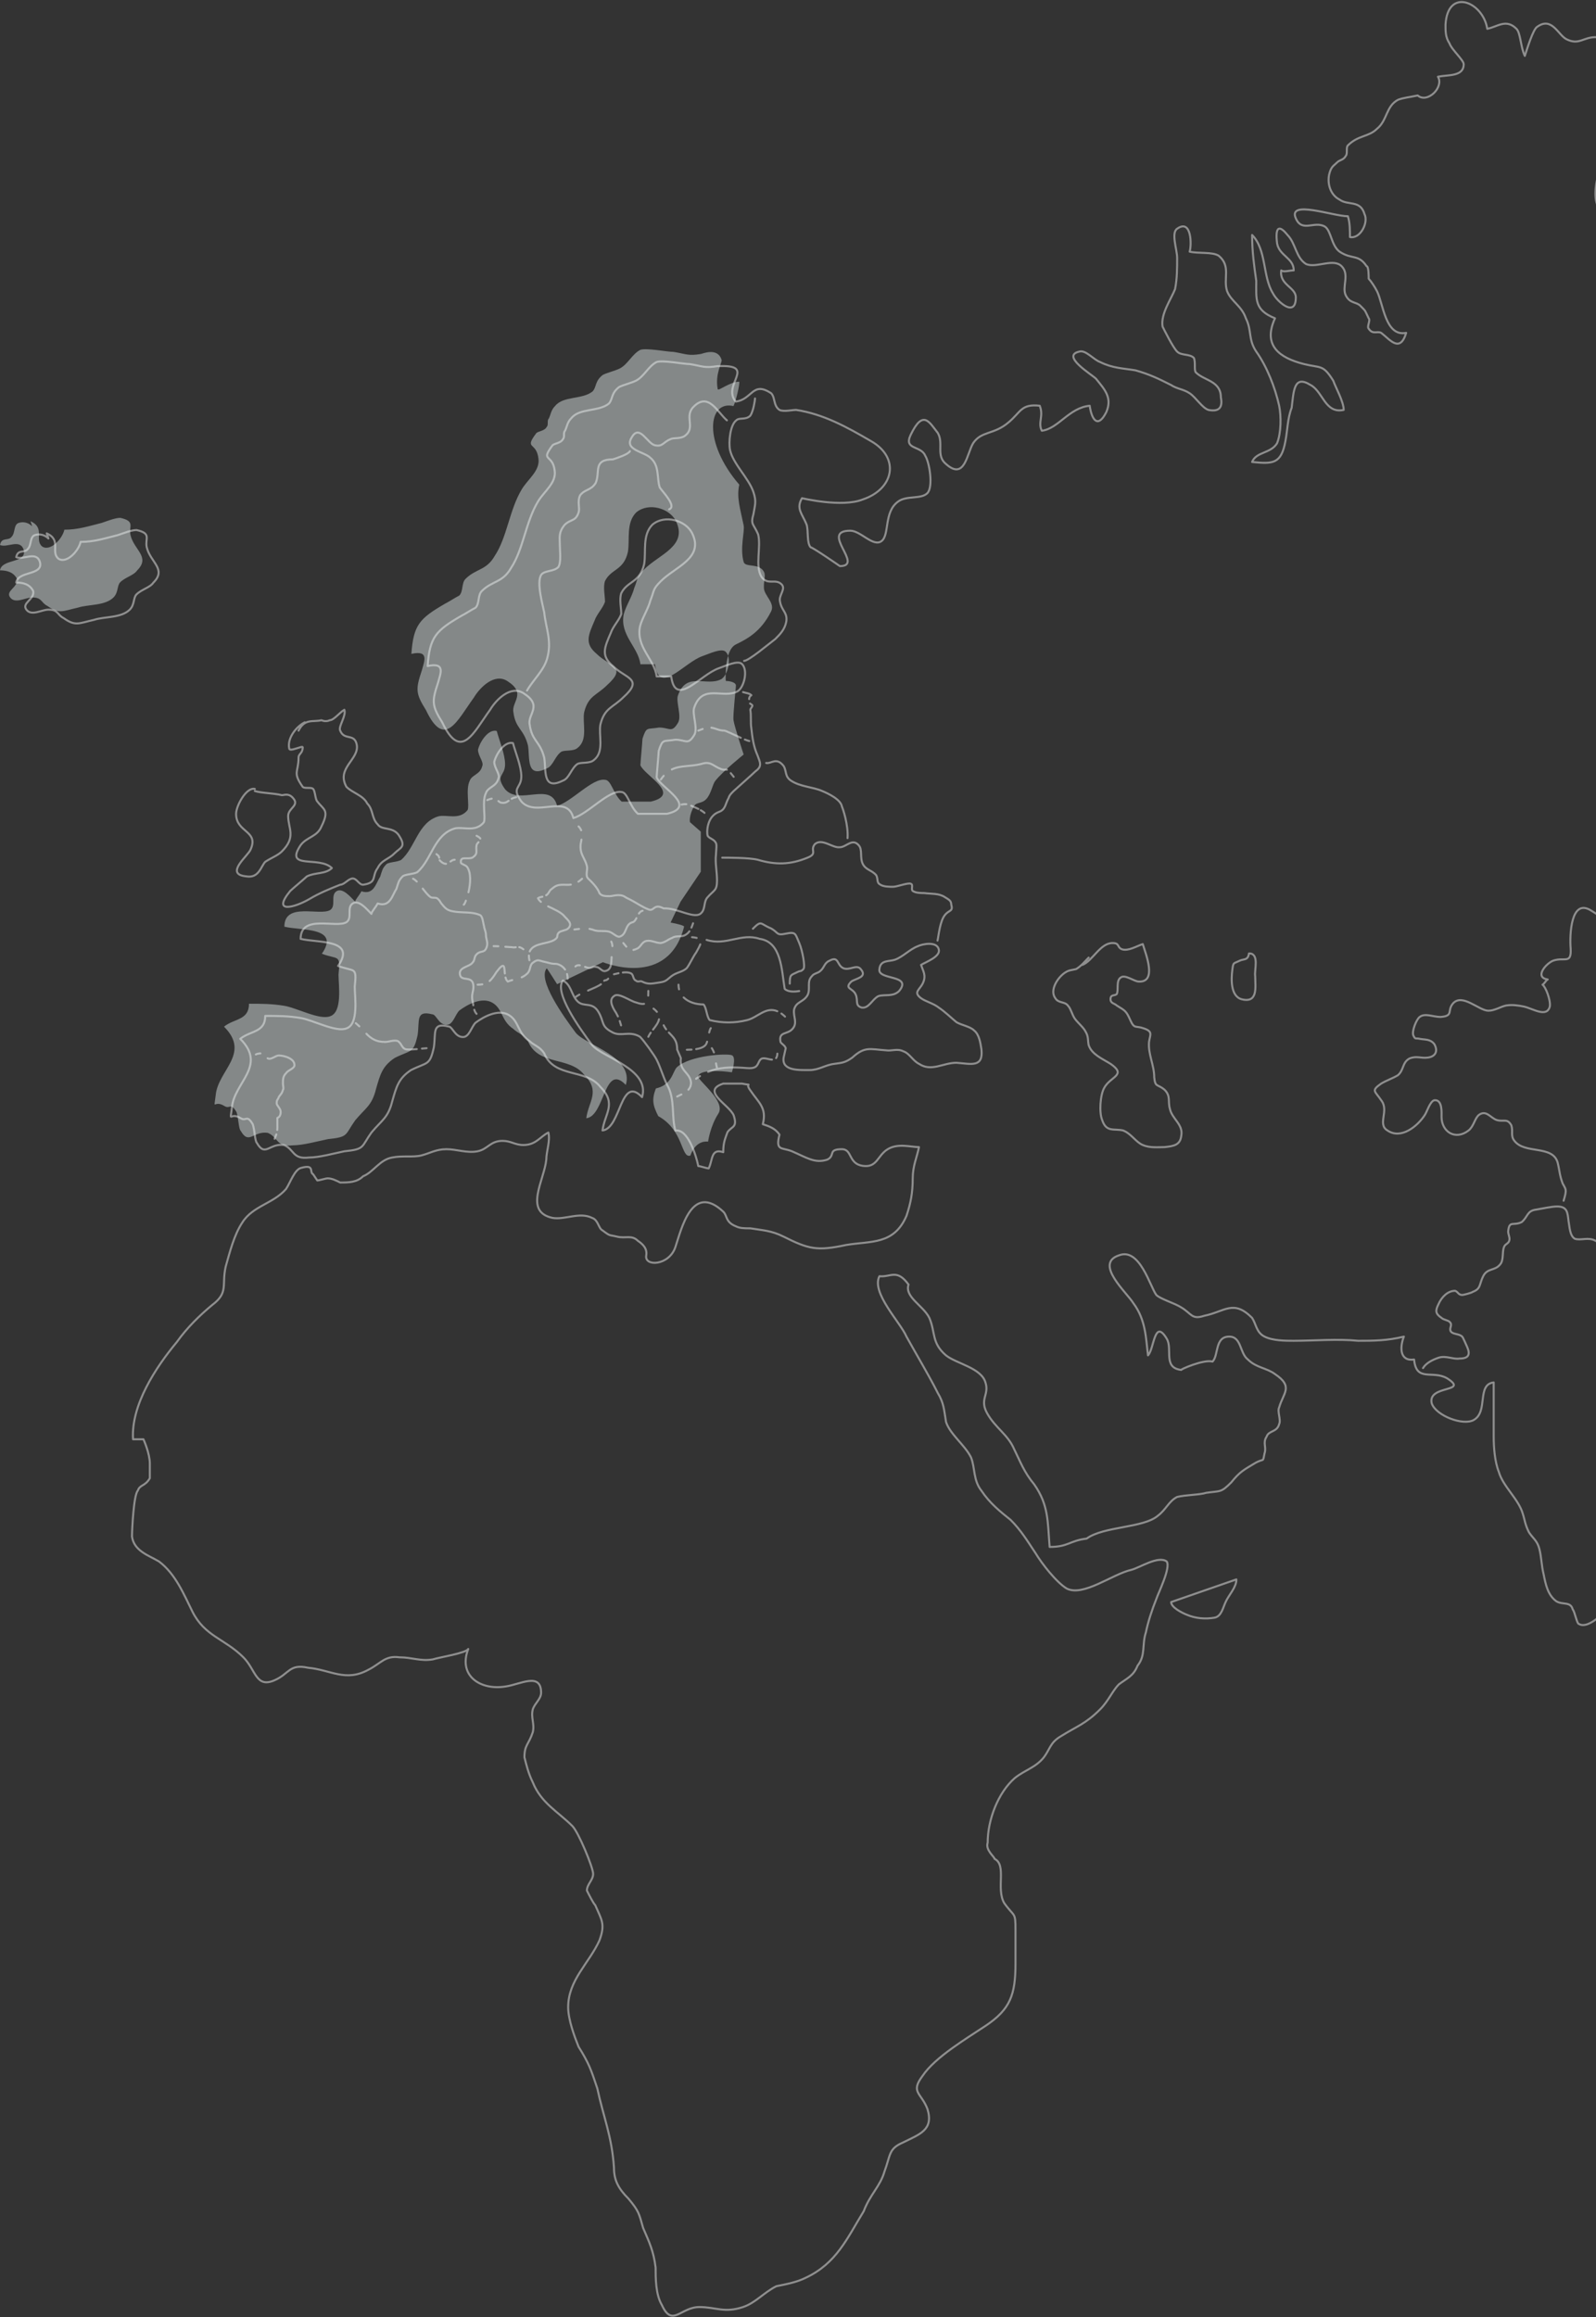 <?xml version="1.0" encoding="UTF-8"?>
<svg width="786px" height="1141px" viewBox="0 0 786 1141" version="1.1" xmlns="http://www.w3.org/2000/svg" xmlns:xlink="http://www.w3.org/1999/xlink">
    <rect x="0" y="0" width="786" height="1141" fill="#333333" stroke="none"/>
    <!-- Generator: Sketch Beta 43.2 (39056) - http://www.bohemiancoding.com/sketch -->
    <title>map-shengen</title>
    <desc>Created with Sketch Beta.</desc>
    <defs></defs>
    <g id="web" stroke="none" stroke-width="1" fill="none" fill-rule="evenodd">
        <g id="1420/content-copy" transform="translate(-634, -337)">
            <g id="map-shengen" transform="translate(634, 338)">
                <path d="M147.029,358.78 C150.106,352.627 154.207,354.678 158.308,353.652 C158.308,353.652 160.359,354.678 162.41,353.652 C164.46,353.652 167.536,349.55 169.587,348.525 C170.612,351.601 166.511,356.729 167.536,358.78 C169.587,363.907 174.714,359.805 175.739,365.958 C176.764,373.136 165.486,377.238 170.612,386.468 C173.688,389.544 178.815,390.57 180.866,394.671 C183.942,397.748 182.916,401.85 185.992,404.926 C188.043,408.003 193.17,405.952 196.246,410.054 C200.347,416.207 197.271,416.207 194.195,419.283 C191.119,422.359 188.043,422.359 185.992,426.461 C182.916,430.563 185.992,433.64 178.815,434.665 C176.764,434.665 175.739,431.589 173.688,431.589 C171.638,431.589 169.587,434.665 167.536,434.665 C162.41,436.716 157.283,438.767 152.156,441.843 C144.979,445.945 133.7,449.022 142.928,437.742 C143.953,436.716 150.106,431.589 151.131,430.563 C155.232,428.512 160.359,429.538 163.435,426.461 C157.283,420.308 139.852,427.487 148.055,415.181 C151.131,411.079 156.258,411.079 158.308,405.952 C162.41,397.748 159.334,397.748 156.258,393.646 C155.232,392.62 155.232,388.519 154.207,387.493 C153.182,386.468 150.106,387.493 149.08,386.468 C143.953,379.289 147.029,379.289 147.029,372.111 C147.029,370.06 149.08,370.06 149.08,366.984 C149.08,365.958 142.416,369.547 142.416,367.496 C141.391,362.368 146.004,356.729 150.106,354.678 M125.499,388.519 C128.575,389.544 134.727,389.544 138.828,390.57 C139.853,390.57 141.904,389.544 143.955,391.595 C148.056,395.697 141.904,396.722 141.904,400.824 C141.904,406.977 146.005,411.079 138.828,418.257 C136.777,420.308 133.701,421.334 130.625,423.385 C128.575,425.436 127.549,431.589 121.397,430.563 C110.119,429.538 122.423,420.308 123.448,417.232 C127.549,408.003 116.271,409.028 116.271,399.799 C116.271,395.697 121.397,386.468 125.499,387.493 M1210.29,434.664 C1211.315,442.868 1221.568,446.97 1228.746,446.97 C1232.847,446.97 1240.025,442.868 1242.075,445.944 C1247.202,451.072 1233.873,454.148 1231.822,457.224 C1229.771,461.326 1233.873,468.505 1231.822,471.581 C1225.67,479.785 1223.619,469.53 1220.543,466.454 C1213.366,459.275 1215.416,464.403 1215.416,470.556 C1215.416,475.683 1218.492,472.607 1214.391,476.709 C1213.366,477.734 1208.239,477.734 1207.214,479.785 C1202.087,475.683 1199.011,454.148 1209.264,456.199 C1211.315,447.995 1202.087,441.842 1209.264,434.664 M1222.852,483.63 C1231.055,499.012 1224.644,502.344 1226.695,518.752 C1227.72,525.93 1231.822,534.134 1231.822,541.313 C1230.796,548.491 1220.543,555.669 1221.568,544.389 C1212.34,549.516 1215.416,563.873 1201.062,554.644 C1199.011,558.746 1203.112,566.949 1199.011,570.026 C1192.859,576.179 1191.834,560.797 1192.859,556.695 C1187.732,557.72 1183.631,558.746 1179.53,560.797 C1177.479,561.822 1173.378,563.873 1171.327,565.924 C1169.276,566.949 1166.2,562.848 1165.175,569 C1165.175,571.051 1169.276,574.128 1169.276,577.204 C1170.302,581.306 1169.276,582.332 1169.276,586.434 C1168.251,590.536 1168.251,596.688 1168.251,600.79 C1163.124,601.816 1161.073,593.612 1159.023,590.536 C1157.997,587.459 1152.871,583.357 1151.845,579.255 C1150.82,567.975 1159.023,556.695 1169.276,550.542 C1177.479,545.414 1189.783,548.491 1192.859,539.262 C1193.884,535.16 1193.884,511.574 1201.062,524.905 C1210.29,519.777 1215.416,491.064 1210.29,482.861 C1212.34,480.81 1215.416,480.81 1219.518,481.836 L1222.852,483.63 Z M1177.479,572.076 C1179.53,568.999 1183.631,567.974 1186.707,567.974 C1188.758,573.101 1189.783,583.356 1183.631,583.356 C1175.428,584.381 1174.403,572.076 1181.58,568.999 M489.776,914.325 C495.928,917.401 490.442,928.938 494.543,936.116 C499.67,943.294 500.111,940.218 500.111,949.447 L500.111,965.855 C500.111,981.237 497.619,988.415 485.315,996.619 C476.087,1002.772 460.487,1012.001 454.335,1021.231 C448.183,1029.434 453.712,1029.434 456.788,1037.638 C459.864,1047.893 452.888,1049.944 444.686,1054.046 C437.508,1057.122 438.634,1060.199 435.558,1068.403 C433.507,1075.581 428.431,1079.683 425.355,1087.887 C417.152,1101.218 412.051,1113.524 396.671,1120.702 C392.57,1122.753 387.456,1123.778 382.33,1124.804 C376.178,1127.88 372.082,1133.008 365.93,1135.059 C356.702,1138.135 352.604,1135.059 344.402,1135.059 C335.174,1135.059 331.074,1145.314 325.947,1134.033 C322.871,1128.906 322.872,1120.702 322.872,1115.575 C321.847,1107.371 319.796,1103.269 316.72,1096.091 C314.669,1088.912 314.669,1087.887 309.543,1081.734 C304.416,1076.606 302.365,1072.505 302.365,1066.352 C301.34,1050.969 297.239,1041.74 294.163,1027.385 C291.087,1018.155 290.061,1015.079 284.934,1006.875 C282.884,1001.748 279.808,993.544 279.808,987.391 C279.808,974.06 290.061,965.856 295.188,954.576 C298.264,946.372 296.213,944.321 293.137,937.143 C292.112,936.117 290.061,932.015 289.036,929.964 C289.036,926.888 292.112,924.837 292.112,921.76 C292.112,918.684 284.934,901.251 281.858,898.174 C274.681,890.996 266.478,886.894 262.377,876.639 C260.326,872.537 259.301,868.435 258.276,864.334 C258.276,858.181 260.326,858.181 262.377,852.028 C263.402,847.926 261.352,844.849 262.377,840.748 C263.402,837.671 266.478,835.62 266.478,832.544 C266.478,822.289 256.225,828.442 249.048,829.467 C236.744,831.518 225.465,824.34 230.592,811.009 C229.566,813.06 216.237,815.111 213.161,816.136 C207.009,817.162 202.907,815.111 196.755,815.111 C189.578,814.085 187.527,818.187 181.375,821.263 C170.097,827.416 162.919,821.263 151.64,820.238 C142.412,818.187 142.412,823.314 135.235,826.391 C126.007,830.493 126.007,821.263 119.855,815.111 C110.627,805.881 100.887,804.856 94.735,792.55 C90.633,784.346 86.532,774.091 78.329,767.939 C73.203,764.862 66.025,762.811 65,755.633 C65,752.556 65.806,735.123 67.856,733.072 C68.882,729.996 71.373,731.021 73.788,726.919 L73.788,719.741 C73.788,714.614 70.64,707.742 70.64,707.742 L65.513,707.742 C64.488,690.832 76.792,672.21 87.045,659.905 C92.172,652.726 98.324,646.753 104.476,641.626 C112.679,635.473 109.09,631.974 111.14,622.744 C113.191,615.566 115.242,607.151 119.343,600.998 C124.47,592.794 134.723,591.664 140.875,584.485 C142.926,581.409 144.976,575.203 148.052,574.177 C155.23,572.126 152.154,576.202 154.204,577.227 L156.255,580.29 C157.28,580.29 160.356,579.259 161.382,579.259 C163.432,579.259 165.483,580.281 167.534,581.306 C171.635,581.306 175.737,581.305 178.813,578.229 C183.939,576.178 187.015,570.024 193.167,568.998 C198.294,567.973 203.421,568.998 207.522,567.973 C211.623,566.947 214.699,564.896 219.826,564.896 C224.953,564.896 230.079,566.947 235.206,565.922 C240.333,564.896 241.358,560.794 247.51,560.794 C251.612,560.794 253.662,562.845 257.764,562.845 C263.916,562.845 265.966,558.743 270.068,556.692 C271.093,560.794 269.042,565.922 269.042,570.024 C268.017,580.278 257.764,595.66 272.118,598.737 C278.27,599.762 285.448,595.66 291.6,598.737 C294.676,599.762 294.676,603.864 296.726,604.89 C300.828,607.966 299.802,606.941 303.904,607.966 C308.005,608.992 311.081,606.941 314.157,610.017 C317.233,612.068 318.778,614.341 318.259,617.196 C317.233,622.835 329.537,622.323 332.613,613.094 C335.689,603.864 340.816,581.304 356.196,595.66 C358.247,597.711 357.221,600.788 362.348,602.839 C364.399,603.864 366.449,603.864 369.526,603.864 C375.678,604.89 379.779,604.89 385.931,607.966 C398.235,614.119 402.336,615.145 416.691,612.068 C428.995,610.017 440.274,612.068 446.426,597.711 C448.477,591.559 449.502,586.431 449.502,579.253 C449.502,573.1 451.553,568.998 452.578,563.871 C448.477,563.871 442.325,561.82 437.198,564.896 C432.071,567.973 432.071,574.125 424.894,573.1 C417.716,572.074 419.767,564.896 414.64,564.896 C407.463,564.896 411.564,567.973 407.463,570.024 C401.311,572.074 397.21,568.998 390.032,565.922 C384.906,563.871 381.83,565.922 383.88,557.718 C381.83,554.641 378.754,553.616 375.678,552.59 C377.728,544.387 373.627,542.083 369.526,535.93 C366.449,531.828 371.576,533.809 365.424,532.601 C366.449,532.601 355.171,532.601 356.196,532.601 C344.917,536.225 359.272,543.109 361.323,548.236 C363.373,554.389 360.297,553.49 358.247,556.567 C357.221,559.643 356.196,561.245 356.196,566.372 C350.044,564.321 351.069,570.249 349.019,574.351 C347.993,574.351 344.917,573.213 343.892,573.213 C342.867,568.086 338.765,554.699 332.613,555.725 C330.563,548.546 332.613,540.315 328.512,533.136 C326.461,529.035 325.436,524.918 323.385,520.817 C322.36,518.766 317.233,511.581 315.183,509.53 C310.056,506.453 305.955,509.526 301.853,507.475 C295.701,504.399 297.752,502.347 294.676,497.219 C291.6,492.092 287.498,495.167 284.422,492.091 C281.346,489.014 281.346,483.887 277.245,481.836 C272.632,487.475 285.448,505.421 291.6,513.625 C296.726,519.777 320.309,525.417 316.208,539.262 C305.442,527.981 305.955,554.644 296.726,555.669 C297.752,547.465 303.904,542.466 295.701,534.262 C288.524,525.033 273.144,530.032 268.017,517.727 C265.966,514.394 262.89,513.753 260.84,511.702 C254.688,507.6 255.713,501.896 250.586,498.82 C245.46,495.743 238.282,499.557 234.181,502.633 C232.13,504.684 231.105,509.668 228.029,509.668 C223.927,509.668 222.902,504.468 220.851,504.468 C212.649,502.417 214.699,507.508 213.674,514.686 C211.623,523.916 210.598,521.847 202.395,525.948 C196.243,530.05 195.218,534.143 193.167,541.321 C191.117,549.525 188.041,550.545 182.914,556.698 C177.787,563.877 179.838,564.9 169.585,565.925 C164.458,566.951 157.28,569 152.154,569 C143.951,570.026 144.976,564.899 139.85,562.848 C132.672,561.822 130.622,569 126.52,561.822 C125.495,560.797 125.495,555.669 124.47,552.593 C121.394,547.465 121.394,551.567 118.318,549.516 C113.191,546.44 113.191,552.593 114.216,544.389 C115.242,532.083 131.647,523.879 118.318,510.548 C123.444,506.446 130.622,507.472 130.622,499.268 C136.774,499.268 141.9,499.268 148.052,500.293 C154.204,501.319 165.483,507.472 170.61,505.421 C176.762,503.37 174.711,490.039 174.711,484.911 C175.737,474.656 174.711,477.733 166.509,474.656 C175.737,461.325 156.255,463.376 148.052,461.325 C148.052,449.019 165.483,456.198 170.61,453.121 C173.686,451.07 170.61,445.943 173.686,443.892 C176.762,441.841 180.863,446.968 182.914,449.019 C182.914,447.994 184.965,445.943 185.99,443.892 C192.142,445.943 193.167,439.79 195.218,436.714 C196.243,433.637 196.243,432.612 198.294,430.561 C199.319,429.535 203.421,429.535 205.471,428.51 C212.649,422.357 213.674,410.051 223.927,406.975 C228.029,405.949 234.181,409.026 238.282,403.898 C239.308,401.847 237.257,393.644 239.308,389.542 C240.333,386.465 244.434,386.465 245.46,382.363 C246.485,380.312 243.409,377.236 243.409,374.159 C244.434,370.058 248.536,363.905 252.637,364.93 C253.662,369.032 256.738,376.21 256.738,381.338 C256.738,387.491 251.612,386.465 256.738,393.644 C263.916,401.847 279.296,389.542 282.372,401.847 C289.549,399.796 299.802,387.973 305.955,388.998 C309.031,388.998 310.056,396.111 314.157,399.735 L328.512,399.735 C343.892,396.111 325.436,386.947 323.385,381.82 C323.385,380.794 324.411,369.786 324.411,368.76 C326.461,362.607 326.461,364.282 332.613,363.256 C337.74,363.256 338.765,366.144 341.841,361.017 C343.892,357.94 340.816,350.668 341.841,347.591 C345.943,335.285 356.196,343.442 363.373,339.34 C366.449,337.289 368.5,329.063 365.424,325.986 C363.373,323.935 357.221,326.99 354.145,328.015 C344.917,331.092 332.613,347.797 330.563,332.094 L323.385,332.094 C322.36,323.639 313.132,317.748 315.183,307.494 C316.208,303.392 319.284,298.783 320.309,294.681 C322.36,289.553 321.335,289.3 325.436,285.198 C332.613,278.019 346.968,273.791 340.816,261.485 C337.74,255.332 327.487,252.193 321.335,257.32 C316.208,262.447 318.259,270.62 317.233,276.772 C315.183,286.001 309.031,284.96 305.955,291.113 C304.929,294.189 305.955,298.282 305.955,301.359 C304.929,304.435 301.853,307.508 300.828,310.585 C297.752,317.763 295.701,321.862 301.853,326.99 C308.005,333.143 317.233,333.142 306.98,342.371 C301.853,347.498 297.752,347.498 295.701,355.701 C294.676,360.828 297.752,369.032 292.625,373.134 C290.574,375.185 286.473,374.159 284.422,375.185 C281.346,377.236 280.321,382.363 277.245,383.389 C266.992,388.516 269.042,378.261 268.017,372.108 C265.966,363.905 261.865,363.905 260.84,355.701 C259.814,350.573 267.504,346.472 257.764,340.319 C251.513,336.37 244.434,343.395 241.358,348.522 C233.155,359.803 227.003,374.159 217.775,354.675 C212.649,346.472 212.649,344.421 215.725,335.191 C216.75,331.089 219.826,324.936 210.598,326.987 C211.623,312.631 214.699,309.554 227.003,302.376 C229.054,301.35 232.13,299.299 234.181,298.274 C236.232,296.223 235.206,292.121 237.257,290.07 C242.384,284.943 247.51,285.968 251.612,278.79 C257.764,269.561 258.789,256.229 264.941,245.975 C268.017,240.847 274.169,236.745 273.144,230.592 C272.118,222.389 265.966,226.49 272.118,218.287 C273.144,217.261 276.22,217.261 277.245,215.21 C278.27,214.185 277.245,212.134 278.27,211.108 C279.296,209.057 279.296,207.006 281.346,204.955 C285.448,199.828 294.676,201.879 299.802,197.777 C301.853,195.726 300.828,192.65 304.929,189.573 C306.98,188.548 311.081,187.522 313.132,186.497 C317.233,184.446 319.284,179.318 323.385,177.268 C326.461,176.242 336.715,178.293 339.791,178.293 C345.943,179.318 346.968,180.344 353.12,179.318 C373.627,178.293 355.171,188.548 362.348,196.752 C370.551,195.726 370.551,186.497 379.779,192.65 C381.83,194.701 380.804,198.803 383.88,200.854 C385.931,201.879 390.032,200.854 392.083,200.854 C405.412,202.904 416.691,209.057 428.995,216.236 C443.35,224.44 440.274,239.822 424.894,244.949 C414.64,249.051 394.966,244.328 394.966,244.328 C391.89,249.456 395.16,252.127 397.211,257.255 C398.236,260.331 397.211,266.484 399.262,268.535 C400.287,268.535 413.616,277.764 413.616,277.764 C425.92,277.764 403.363,260.331 418.743,260.331 C423.87,260.331 430.022,268.535 434.123,265.459 C438.224,262.382 435.148,251.102 442.326,245.975 C446.427,242.898 453.604,244.949 456.68,241.873 C459.756,238.796 457.706,226.49 455.655,223.414 C453.604,218.287 444.901,220.613 448.478,213.159 C454.63,200.341 457.706,207.006 461.807,212.134 C464.883,217.261 460.782,223.414 465.909,227.516 C475.137,235.72 476.162,222.389 479.238,217.261 C483.339,211.108 489.491,213.159 496.669,207.006 C502.821,201.879 502.821,197.777 512.049,198.803 C514.099,203.93 511.023,207.006 513.074,211.108 C521.277,210.083 526.403,199.828 536.657,198.803 C537.682,205.981 540.758,210.083 544.86,201.879 C547.936,194.701 543.834,190.599 539.733,185.471 C537.682,183.42 522.302,174.191 531.53,172.14 C534.606,171.115 538.708,176.242 541.784,177.268 C547.936,180.344 553.062,180.344 559.214,181.369 C566.392,183.42 570.493,185.471 576.645,188.548 C579.721,190.599 582.797,190.599 585.873,192.65 C588.949,194.701 592.025,199.828 595.101,200.854 C600.228,201.879 602.279,199.828 601.253,194.701 C601.253,186.497 593.05,186.497 588.949,182.395 C587.924,181.369 588.949,177.268 587.924,175.217 C585.873,173.166 581.772,174.191 579.721,172.14 C577.67,170.089 573.569,161.885 572.544,159.834 C571.518,153.681 576.645,146.503 578.696,141.376 C579.721,136.248 579.721,131.121 579.721,125.994 C579.721,121.892 576.645,113.688 579.721,111.637 C586.898,106.509 586.898,119.841 585.873,122.917 C589.974,123.943 597.152,122.917 600.228,124.968 C606.38,130.095 602.279,136.248 604.329,142.401 C606.38,147.529 611.507,149.58 613.557,155.732 C616.633,161.885 614.583,165.987 618.684,172.14 C623.811,179.318 627.912,189.573 629.963,198.803 C630.988,203.93 630.988,212.134 628.937,217.261 C625.861,222.389 618.684,221.363 616.633,226.49 C626.887,227.516 630.988,227.516 633.039,216.236 C634.064,211.108 634.064,204.955 636.115,199.828 C637.14,191.624 637.14,183.42 645.343,188.548 C651.495,191.624 652.52,202.904 661.748,200.854 C661.748,196.752 657.647,189.573 656.621,186.497 C651.495,178.293 650.469,180.344 642.267,178.293 C629.963,175.217 621.76,169.064 627.912,155.732 C617.659,151.631 618.684,146.503 618.684,137.274 C617.659,130.095 616.633,122.917 616.633,114.713 C623.811,121.892 621.76,135.223 626.887,143.427 C628.937,147.529 638.165,155.732 638.165,145.478 C638.165,140.35 629.963,139.325 630.988,132.146 C632.013,133.172 635.089,132.146 637.14,132.146 C637.14,125.994 629.963,124.968 628.937,118.815 C627.912,110.611 629.963,109.586 634.064,114.713 C638.165,118.815 638.165,125.994 643.292,129.07 C648.419,131.121 656.621,125.994 660.723,130.095 C664.824,134.197 660.723,140.35 662.774,144.452 C664.824,148.554 667.9,147.529 669.951,149.58 C673.027,152.656 672.002,151.631 674.052,155.732 C675.078,156.758 673.027,159.834 674.052,160.86 C676.103,163.936 678.154,161.885 680.204,162.911 C684.306,165.987 689.432,173.166 692.508,162.911 C682.255,164.962 681.23,148.554 678.154,142.401 C677.128,140.35 675.078,137.274 674.052,136.248 C674.052,135.223 674.052,130.095 673.027,130.095 C668.926,123.943 665.85,127.019 659.697,122.917 C655.596,119.841 655.596,112.662 652.52,110.611 C647.393,107.535 641.241,113.688 638.165,106.509 C634.064,97.28 656.621,105.484 663.799,105.484 C664.824,108.56 664.824,112.662 664.824,115.739 C669.951,116.764 674.052,108.56 672.002,104.459 C669.951,97.28 663.799,100.357 659.697,97.28 C655.596,95.229 653.545,90.102 654.571,84.974 C655.596,80.872 656.621,80.872 658.672,78.822 C659.697,77.796 661.748,77.796 662.774,75.745 C663.799,74.72 662.774,71.643 663.799,70.618 C668.926,65.49 674.052,66.516 678.154,62.414 C683.28,58.312 682.528,51.134 688.68,48.057 C691.756,47.032 693.35,47.032 698.181,46.006 C703.012,50.108 711.237,41.904 708.161,36.777 C713.288,35.751 720.841,36.777 720.841,30.624 C720.841,28.573 714.877,23.446 713.852,20.369 C711.801,17.293 711.896,14.216 711.896,11.14 C712.921,-7.319 730.399,-0.14 732.449,13.191 C737.576,12.165 741.7,8.063 746.827,13.191 C748.878,15.242 748.89,22.42 750.941,26.522 C751.966,23.446 755.048,13.191 757.099,12.165 C764.276,7.038 767.354,16.267 771.456,18.318 C777.608,21.395 779.66,17.293 785.812,17.293 C795.04,18.318 790.938,23.446 791.964,29.599 C792.989,36.777 798.116,40.879 799.141,48.057 C800.166,55.236 796.065,59.337 795.04,66.516 C794.014,69.592 795.04,73.694 794.014,75.745 C792.989,79.847 789.913,80.872 787.862,82.923 C785.812,88.051 784.786,96.255 786.837,100.357 C789.913,96.255 788.888,91.127 791.964,87.025 C795.04,81.898 800.166,81.898 801.192,75.745 C802.217,73.694 799.141,67.541 805.293,65.49 C811.445,64.465 814.521,70.618 815.547,74.72 C818.623,69.592 823.236,72.605 826.825,73.694 C829.004,71.963 825.8,70.618 825.8,69.592 C829.901,62.414 835.028,56.261 843.231,56.261 C856.56,56.261 851.433,64.465 854.509,72.669 C858.611,72.669 868.864,69.592 872.965,67.541 C878.092,64.465 876.041,67.541 876.041,61.388 C876.041,58.312 868.864,51.134 877.067,48.057 C881.168,47.032 888.346,53.185 893.472,52.159 C898.599,52.159 905.776,48.057 910.903,51.134 C912.954,52.159 911.928,56.261 915.004,58.312 C917.055,60.363 922.182,59.337 925.258,61.388 C933.46,67.541 931.41,73.694 926.283,78.822 C932.435,81.898 943.714,98.306 950.891,93.178 C965.246,84.974 942.688,71.643 942.688,64.465 C949.866,63.439 952.942,72.669 959.094,72.669 C964.221,72.669 966.271,61.388 973.449,64.465 C979.601,67.541 973.449,74.72 983.702,73.694 C989.854,73.694 992.93,67.541 985.753,65.49 C986.778,64.465 989.854,63.439 991.905,63.439 C991.905,55.236 985.753,60.363 982.677,56.261 C979.601,53.185 984.727,48.057 985.753,44.981 C980.626,43.955 973.449,39.853 979.601,35.751 C983.702,32.675 989.854,37.802 994.981,37.802 C999.082,37.802 1003.183,32.675 1008.31,32.675 C1013.437,32.675 1016.513,40.879 1021.64,36.777 C1019.589,39.853 1015.487,42.93 1015.487,48.057 C1028.817,55.236 1023.69,35.751 1027.792,30.624 C1030.868,27.548 1043.172,26.522 1046.248,28.573 C1049.324,31.649 1048.298,38.828 1047.273,41.904 C1051.374,42.93 1055.476,41.904 1058.552,42.93 C1059.577,42.93 1059.577,46.006 1060.602,46.006 C1062.653,47.032 1064.704,44.981 1067.78,46.006 C1069.83,46.006 1067.78,50.108 1070.856,50.108 C1073.932,50.108 1077.008,48.057 1079.058,47.032 C1084.185,44.981 1089.376,45.494 1091.427,41.392 L1095.464,40.815 C1099.021,41.007 1108.793,37.802 1113.92,37.802 C1128.275,36.777 1133.401,41.904 1132.376,56.261 C1137.503,56.261 1142.629,54.21 1146.731,60.363 C1152.883,56.261 1150.832,49.083 1159.035,47.032 C1165.187,46.006 1172.364,50.108 1176.466,42.93 C1177.491,38.828 1174.415,25.497 1185.694,29.599 C1191.846,32.675 1188.77,40.879 1187.744,46.006 C1193.896,44.981 1195.947,49.083 1200.048,52.159 C1215.428,42.93 1200.048,35.751 1197.998,25.497 C1194.922,14.216 1205.175,16.267 1213.378,17.293 C1225.682,19.344 1237.986,16.267 1250.289,18.318 C1255.415,19.344 1257.466,21.395 1261.568,23.446 C1267.72,26.522 1269.77,24.471 1277.973,24.471 C1288.226,24.471 1298.48,27.548 1305.657,35.751 C1308.733,39.853 1320.012,52.159 1325.138,41.904 C1329.24,34.726 1317.961,27.548 1326.164,20.369 C1327.189,21.395 1330.265,25.497 1331.291,25.497 C1334.367,26.522 1337.443,25.497 1339.493,26.522 C1346.671,28.573 1347.696,32.675 1347.696,40.879 C1346.671,43.955 1344.62,43.955 1345.645,48.057 C1345.645,50.108 1347.696,55.236 1348.721,57.286 C1349.747,60.363 1349.747,61.388 1352.823,65.49 C1354.873,69.592 1358.975,69.592 1360,75.745 C1354.873,77.796 1344.62,78.822 1339.493,76.771 C1336.417,75.745 1337.443,71.643 1332.316,71.643 C1330.265,71.643 1329.24,76.771 1325.138,76.771 C1321.037,76.771 1308.733,67.541 1307.708,78.822 C1307.708,82.923 1312.834,82.923 1314.885,84.974 C1317.961,88.051 1320.012,93.178 1322.062,97.28 C1334.367,124.968 1302.581,97.28 1300.53,113.688 C1299.505,123.943 1309.758,113.688 1314.885,115.739 C1323.088,119.841 1313.988,117.276 1327.317,112.15 C1331.163,114.971 1337.443,111.638 1339.493,114.713 C1341.544,116.764 1339.493,118.815 1340.519,121.892 C1343.595,128.045 1357.949,138.299 1342.569,140.35 C1336.417,140.35 1334.367,137.274 1329.24,143.427 C1326.164,147.529 1326.164,155.732 1323.088,160.86 C1318.986,167.013 1312.834,169.064 1311.809,177.268 C1310.784,182.395 1313.86,187.522 1314.885,192.65 C1308.733,195.726 1300.53,181.369 1293.353,187.522 C1290.277,189.573 1292.328,198.803 1289.252,199.828 C1286.176,201.879 1285.15,198.803 1285.15,195.726 C1275.922,198.803 1271.821,223.414 1275.922,231.618 C1280.024,240.847 1285.15,230.592 1290.277,233.669 C1295.404,236.745 1292.328,243.924 1293.353,249.051 C1294.378,253.153 1300.53,257.255 1299.505,262.382 C1298.48,269.561 1293.353,266.484 1292.328,272.637 C1291.302,279.815 1302.581,282.892 1304.632,286.994 C1307.708,293.147 1296.429,297.249 1294.378,304.427 C1292.328,310.58 1296.429,314.682 1295.404,320.835 C1294.378,321.86 1292.328,324.936 1292.328,326.987 C1291.302,331.089 1292.328,335.191 1291.302,338.268 C1290.277,344.421 1287.201,348.522 1286.176,353.65 C1286.176,355.701 1283.1,373.134 1278.998,364.93 C1277.973,361.854 1283.1,352.624 1284.125,348.522 C1285.15,340.319 1283.1,338.268 1277.973,333.14 C1270.796,325.962 1273.872,320.835 1269.77,313.656 C1266.694,308.529 1256.315,306.478 1252.214,302.376 C1245.036,294.172 1242.86,283.917 1242.86,274.688 L1242.86,261.357 C1242.86,258.28 1245.036,256.229 1245.036,254.178 C1244.011,252.127 1243.562,245.975 1243.562,244.949 C1243.562,235.72 1245.9,242.898 1251.027,237.771 C1254.103,234.694 1252.196,226.49 1252.196,222.389 C1253.221,211.108 1258.42,200.854 1262.522,191.624 C1263.547,188.548 1265.634,189.573 1265.634,185.471 L1262.576,180.344 C1260.525,176.242 1258.483,172.14 1257.458,169.064 C1256.432,165.987 1257.463,158.809 1254.387,156.758 C1248.234,152.656 1243.11,161.885 1244.136,167.013 C1245.161,171.115 1251.314,173.166 1251.314,177.268 C1251.314,181.369 1246.189,185.471 1243.113,188.548 C1241.062,192.65 1240.037,199.828 1235.935,191.624 C1234.91,189.573 1235.935,182.395 1235.935,179.318 C1227.733,176.242 1230.809,186.497 1226.707,188.548 C1220.555,192.65 1216.454,184.446 1212.352,193.675 C1209.276,200.854 1209.276,215.21 1209.276,223.414 C1216.454,225.465 1219.53,223.414 1216.454,230.592 C1214.403,236.745 1204.15,243.924 1199.023,245.975 C1195.947,241.873 1196.972,236.745 1201.074,232.643 C1199.023,230.592 1186.719,226.49 1183.643,228.541 C1179.542,230.592 1180.567,235.72 1178.516,237.771 C1175.44,240.847 1171.339,239.822 1167.238,239.822 C1160.06,240.847 1160.06,242.898 1153.908,245.975 C1146.731,249.051 1144.68,243.924 1139.553,251.102 C1131.351,261.357 1130.325,275.713 1125.199,288.019 C1121.097,297.249 1119.047,309.554 1114.945,318.784 C1118.021,318.784 1121.097,316.733 1124.173,317.758 C1130.325,320.835 1126.224,328.013 1130.325,330.064 C1135.452,334.166 1139.553,329.038 1141.604,326.987 C1145.705,322.886 1141.041,319.809 1150.269,321.86 C1167.7,326.987 1163.15,347.497 1169.188,361.853 C1174.019,379.286 1183.079,393.642 1175.902,411.074 C1167.699,427.482 1175.67,472.602 1147.987,472.602 C1149.012,470.551 1148.384,468.5 1148.384,466.449 C1136.08,464.398 1135.253,482.857 1134.227,490.035 C1133.202,495.162 1131.251,498.239 1128.174,503.366 C1125.098,510.545 1123.097,511.57 1127.199,516.697 C1136.427,525.927 1144.654,527.978 1145.679,542.334 C1145.679,547.462 1145.691,552.589 1141.59,555.666 C1140.564,557.717 1126.216,564.895 1125.19,564.895 C1119.038,562.844 1125.194,556.691 1124.169,552.589 C1123.143,548.487 1120.068,547.462 1119.043,544.385 C1119.043,542.334 1120.07,540.283 1120.07,537.207 C1120.07,535.156 1121.095,524.901 1119.044,522.85 C1112.892,520.799 1109.816,536.182 1106.74,524.901 C1104.69,518.748 1111.867,501.315 1096.487,505.417 C1086.233,507.468 1086.233,523.876 1074.955,523.876 C1072.904,519.774 1087.259,493.111 1073.929,498.239 C1066.752,501.315 1070.853,509.519 1066.752,514.646 C1062.651,519.774 1055.473,516.697 1052.397,525.927 C1060.6,527.978 1060.6,538.232 1066.752,538.232 C1073.929,538.232 1080.081,526.952 1088.284,531.054 C1101.614,537.207 1082.132,544.818 1077.005,549.945 C1072.904,554.047 1065.727,565.213 1073.929,568.836 C1087.259,567.628 1087.259,581.735 1087.259,589.939 C1095.461,589.939 1098.537,603.566 1092.385,607.668 C1099.563,612.795 1097.512,621.66 1094.436,627.813 C1093.411,629.864 1092.385,631.732 1092.385,633.783 C1092.385,633.783 1089.309,634.718 1088.284,635.744 C1087.259,639.845 1089.309,643.901 1087.259,648.003 C1085.208,653.131 1081.107,657.21 1079.056,662.337 C1077.005,666.439 1074.955,670.529 1071.879,673.605 C1067.777,676.682 1061.625,677.701 1056.499,679.752 C1051.372,682.829 1051.372,685.903 1045.22,686.928 C1038.043,687.954 1038.043,686.927 1031.89,690.003 L1024.713,693.079 C1025.738,693.079 1022.662,698.206 1023.688,697.18 C1023.688,697.18 1026.764,702.308 1022.662,701.282 C1018.561,700.257 1020.612,697.18 1018.561,694.104 C1015.485,688.977 1017.536,686.926 1009.333,691.028 C1007.282,692.053 1005.232,695.13 1003.181,696.155 C1001.13,697.18 997.029,697.311 994.978,698.336 C984.725,703.464 986.776,712.572 991.902,721.027 C996.004,734.314 1014.46,736.279 1019.586,748.584 C1027.789,767.042 1021.637,773.642 1007.282,784.922 C1003.181,789.024 996.004,795.914 989.852,794.888 C982.674,793.863 987.801,791.667 986.776,788.591 C985.75,783.391 983.7,785.405 982.674,783.355 C978.573,780.278 978.573,782.311 975.497,776.158 C973.446,772.056 975.497,771.022 972.421,766.92 C966.269,760.767 957.041,762.814 956.015,753.584 C948.838,758.712 944.737,780.244 948.838,787.423 C950.889,790.499 953.965,791.523 956.015,795.625 C958.066,798.702 958.066,802.802 961.142,805.879 C965.244,811.006 972.421,811.006 977.548,815.108 C982.674,819.21 983.7,822.286 983.7,828.439 C983.7,831.516 982.674,834.592 983.7,837.669 C984.725,840.745 987.801,842.796 988.826,845.873 C993.953,863.306 968.32,845.873 964.218,839.72 C958.066,830.49 958.066,818.185 950.889,808.955 C942.686,798.7 935.509,798.7 938.585,783.318 C940.635,775.114 943.711,765.885 941.661,757.681 C939.61,746.401 933.458,735.121 928.331,724.866 C924.23,731.019 925.255,735.121 916.027,738.197 C908.85,740.248 905.774,740.248 903.723,733.07 C901.673,721.79 905.774,715.637 898.597,705.382 C894.495,700.255 889.368,696.153 886.292,691.025 C884.242,685.898 885.267,677.694 877.064,678.719 C877.064,678.719 871.938,682.821 870.912,683.847 C867.836,684.872 864.76,682.821 862.71,683.847 C858.608,684.872 860.659,688.974 856.558,690 C852.456,691.025 851.431,684.872 847.33,687.949 C846.304,688.974 844.254,696.153 843.228,697.178 C841.178,700.255 837.076,700.255 835.026,702.305 C830.924,708.458 835.026,715.637 828.873,719.739 C821.696,724.866 819.645,723.841 815.544,732.044 C814.519,736.146 815.544,738.197 811.443,740.248 C807.341,742.299 805.291,737.172 801.189,739.223 C795.037,742.299 797.088,765.885 797.088,772.038 C797.088,780.242 800.164,780.242 795.037,786.395 C792.987,790.497 782.733,801.777 777.607,798.7 C776.581,798.7 775.556,792.548 774.531,791.522 C773.505,787.42 769.404,789.471 766.328,787.42 C762.226,784.344 761.201,779.216 760.176,774.089 C759.15,769.987 759.15,765.885 758.125,761.783 C757.1,757.681 755.049,756.656 752.998,753.579 C750.948,749.477 750.948,747.427 749.922,744.35 C747.872,737.172 740.205,731.019 738.155,723.841 C736.104,718.713 735.615,711.535 735.615,706.407 L735.615,679.745 C727.161,680.77 733.028,694.102 725.851,698.204 C720.724,701.28 707.126,696.153 705.076,690 C703.025,680.77 723.91,684.872 712.631,677.694 C705.454,673.592 697.441,679.745 696.415,668.465 C689.238,669.49 689.332,662.312 691.383,657.184 C683.18,659.235 676.05,659.235 668.872,659.235 C658.619,658.21 647.364,659.235 637.111,659.235 C633.01,659.235 626.87,659.235 622.768,657.184 C618.667,655.133 618.673,651.032 616.622,647.955 C607.394,638.726 603.297,644.879 593.043,646.93 C586.891,648.981 586.892,645.904 581.766,642.828 C578.69,640.777 571.514,638.726 569.463,636.675 C566.387,632.573 561.26,613.089 551.008,617.191 C538.704,621.293 555.109,635.649 558.185,640.777 C564.337,648.981 564.337,658.21 565.363,666.414 C568.439,663.337 568.439,647.955 574.591,658.21 C577.667,663.337 572.54,672.567 581.768,673.592 C580.743,673.592 592.826,668.209 597.148,669.49 C600.224,666.414 598.174,657.184 605.351,657.184 C611.503,657.184 610.478,665.388 614.579,668.465 C618.68,672.567 623.807,672.567 627.908,675.643 C637.136,681.796 632.01,684.872 629.959,692.051 C628.934,694.102 630.984,698.204 629.959,700.255 C628.934,704.356 624.832,703.331 623.807,706.407 C621.756,709.484 623.807,711.535 622.782,714.611 C621.756,719.739 622.782,716.662 617.655,719.739 C612.528,722.815 610.478,723.841 606.376,728.968 C601.25,734.095 601.25,733.07 594.072,734.095 C590.996,735.121 583.819,735.121 579.717,736.146 C575.616,738.197 574.344,742.299 570.243,745.376 C563.066,751.528 543.589,750.503 535.135,756.656 C526.681,757.681 526.153,760.758 516.925,760.758 C515.9,748.452 516.537,740.248 509.359,729.993 C504.233,723.841 502.499,718.713 499.423,712.56 C496.347,705.382 490.355,702.305 486.253,695.127 C482.152,687.949 487.359,685.898 485.308,679.745 C483.257,672.567 470.993,670.516 465.866,666.414 C458.689,660.261 460.759,655.133 457.683,647.955 C454.607,641.802 445.388,637.7 447.439,631.547 C441.613,623.6 438.732,628.023 433.089,627.446 C428.988,635.649 443.345,650.006 446.421,657.184 C451.548,666.414 457.701,676.668 461.802,684.872 C464.878,690 464.878,693.076 465.904,699.229 C467.954,705.382 475.132,710.509 478.208,716.662 C480.258,721.79 479.233,727.942 483.334,733.07 C487.436,739.223 492.562,743.325 497.689,747.427 C502.816,752.554 505.892,757.681 509.993,763.834 C513.069,768.962 520.247,778.191 525.373,781.267 C533.576,785.369 547.931,774.089 557.159,772.038 C561.26,771.013 570.488,764.86 574.59,767.936 C576.64,771.013 570.488,783.318 569.463,786.395 C567.412,791.522 565.362,797.675 564.336,802.802 C562.286,808.955 564.336,814.083 560.235,819.21 C558.184,824.337 555.108,825.363 551.007,828.439 C547.931,831.516 545.88,836.643 541.779,840.745 C534.601,847.923 530.5,848.949 522.297,854.076 C517.171,857.153 517.171,860.229 514.095,864.331 C509.993,869.459 504.867,870.484 499.74,874.586 C491.537,881.764 486.41,895.095 486.41,906.376 C485.194,910.062 489.776,913.299 489.776,914.325 Z M386.955,515.163 C386.443,513.626 384.904,513.112 384.392,512.087 C383.367,506.96 387.468,508.498 390.031,505.934 C393.107,502.858 390.543,499.781 391.056,496.193 C392.082,492.091 395.67,492.604 397.721,489.014 C399.258,485.938 397.208,482.349 399.771,479.785 C400.797,478.247 402.847,478.247 403.873,477.222 C405.923,475.684 405.923,473.12 408.486,472.095 C413.099,469.531 412.074,474.145 415.15,475.683 C418.226,477.221 421.814,473.632 423.865,476.195 C427.453,480.297 421.302,480.809 419.251,482.348 C415.663,485.937 419.763,485.425 421.302,488.501 C422.841,491.577 420.79,494.14 424.378,495.166 C427.966,495.678 429.505,491.064 432.581,489.526 C435.657,488.501 439.758,490.039 442.834,486.963 C449.498,478.76 432.069,481.836 433.094,476.196 C433.606,471.582 437.707,472.608 440.784,471.582 C444.885,470.045 447.961,466.455 452.062,464.917 C454.113,463.892 461.29,462.354 462.316,466.455 C463.341,470.044 456.164,472.608 453.601,474.145 C454.626,477.222 456.165,479.273 454.626,482.861 C453.089,486.45 449.499,487.475 453.601,490.552 C455.652,492.09 459.753,493.115 462.316,495.166 C465.392,497.217 467.954,499.78 471.03,502.344 C473.593,503.882 477.694,504.395 479.745,506.446 C482.309,508.497 482.821,512.599 483.333,515.676 C484.359,524.905 478.207,522.854 471.029,522.341 C464.365,522.341 458.725,526.955 452.573,522.853 C449.497,521.315 447.96,517.725 444.884,516.7 C441.808,515.162 439.245,516.7 436.169,516.188 C428.479,515.676 425.915,514.137 419.763,519.776 C416.175,522.339 414.637,522.339 411.049,522.853 C406.435,523.365 403.359,525.929 398.745,525.929 C393.618,525.929 384.903,526.441 385.929,519.776 L386.955,515.163 Z M533.064,474.144 C538.191,472.093 541.779,463.377 547.931,463.377 C551.519,463.377 549.981,465.428 552.544,466.454 C555.62,467.479 559.722,464.916 562.798,463.891 C564.335,469.018 569.975,482.861 560.747,482.349 C558.696,482.349 554.083,478.761 552.032,480.298 C549.468,481.836 551.007,486.451 549.981,488.502 C548.956,489.528 546.905,488.502 546.905,491.065 C546.905,493.116 548.956,493.116 549.981,494.142 C554.083,496.705 554.595,496.705 556.646,501.32 C558.696,505.935 559.208,503.883 563.31,505.422 C567.923,506.96 566.386,508.498 565.872,512.087 C565.359,518.24 568.435,523.367 568.435,529.52 C568.947,534.648 569.973,532.597 573.562,535.673 C576.638,538.749 575.099,541.313 576.125,544.902 C577.15,550.03 582.789,552.593 581.763,558.234 C581.25,562.848 578.175,563.361 573.561,563.873 C570.485,563.873 566.383,564.385 562.795,562.848 C559.207,561.31 557.156,557.208 553.055,555.669 C548.442,554.644 544.852,556.695 542.802,550.542 C541.263,546.953 541.776,538.236 543.827,534.648 C546.903,529.008 555.106,528.495 546.903,522.855 C542.802,520.292 537.675,518.241 536.138,513.626 C535.624,511.063 536.138,509.524 534.599,506.961 C533.574,504.91 531.011,502.859 529.472,500.808 C527.934,498.757 527.422,495.681 525.884,494.143 C524.346,492.092 521.271,493.117 519.732,490.554 C516.656,486.452 521.271,479.787 524.859,477.736 C526.396,476.711 527.935,476.711 529.986,476.199 C532.549,474.661 534.087,472.61 536.138,470.559 M615.602,468.505 C620.215,469.017 617.653,476.709 618.166,479.785 C618.166,484.912 619.703,493.116 611.502,491.065 C605.863,489.528 606.375,480.81 606.888,476.709 C607.4,472.607 607.4,473.632 610.476,472.095 C612.527,471.069 614.578,472.095 615.09,468.506 M927.813,352.115 C927.813,349.552 928.839,346.987 929.352,344.424 C929.864,341.348 928.839,336.734 929.864,334.169 C931.401,330.067 934.477,332.118 936.016,335.195 C937.041,338.271 936.016,341.348 936.529,343.911 C937.041,349.55 944.732,356.217 942.168,362.369 C941.143,364.933 940.117,363.395 939.092,364.933 C937.041,366.47 937.041,366.47 936.016,369.034 C935.504,370.572 934.991,372.623 933.965,373.649 C931.915,376.212 931.401,374.674 929.352,375.699 C927.301,376.725 924.225,379.288 922.688,381.852 C920.637,385.441 921.662,388.005 916.536,389.543 C906.796,393.645 912.434,382.364 915.51,378.776 C917.561,376.725 920.637,375.187 922.174,372.623 C923.2,370.572 923.713,366.984 924.225,364.419 C925.763,360.831 928.839,354.164 928.326,352.113 M126.011,518.24 C126.756,517.867 127.501,517.765 128.247,517.737 M131.792,520.134 C131.905,520.193 132.027,520.246 132.163,520.291 C133.7,520.803 135.751,518.753 137.289,518.753 C139.852,518.753 145.492,520.291 144.979,523.881 C144.467,525.418 141.903,525.932 140.877,527.469 C139.34,529.007 139.34,530.546 139.34,532.597 C139.34,533.622 139.852,535.16 139.34,535.673 C138.828,537.724 137.803,538.236 137.289,539.262 C136.777,540.799 136.264,540.287 136.264,542.338 C136.264,543.363 138.223,544.901 138.223,546.44 C138.223,547.978 137.8,549.003 136.593,549.516 L136.593,553.105 C136.593,554.037 136.637,554.781 136.543,555.436 M136.082,557.618 C135.856,558.254 135.574,558.929 135.237,559.771 M175.226,502.858 C175.85,503.358 176.421,503.872 176.956,504.392 M180.453,508.056 C182.69,510.333 185.083,512.086 189.58,512.086 C191.631,512.086 193.682,511.06 195.732,511.574 C197.783,512.599 197.783,515.162 199.834,515.676 C200.615,515.936 202.985,515.8 205.261,515.602 M207.788,515.363 C208.912,515.25 209.785,515.162 210.087,515.162 M203.423,431.716 C203.991,431.943 204.608,432.44 205.254,433.092 M208.185,436.589 C209.586,438.373 210.969,440.115 212.138,440.817 C213.163,441.329 214.189,440.817 215.214,441.329 C216.751,442.354 216.751,443.38 217.777,444.405 C219.827,446.968 220.853,447.482 224.441,447.994 C228.542,448.506 232.643,447.994 236.232,449.532 C237.769,450.044 237.898,453.633 238.41,455.171 C238.41,456.197 239.308,457.734 239.308,459.273 C239.308,461.324 240.333,462.862 239.82,464.913 C238.794,468.501 237.257,466.963 235.206,468.501 C233.155,470.039 234.181,471.578 232.643,473.115 C231.106,475.166 225.979,475.166 226.491,478.755 C227.003,482.857 233.155,478.755 233.155,484.908 C233.155,487.471 232.13,488.496 232.643,491.573 C232.825,492.296 232.942,493.146 233.084,494.012 M233.581,496.245 C233.828,497.021 234.174,497.721 234.695,498.242 M235.207,483.886 C236.07,483.886 236.831,483.828 237.512,483.712 M241.132,482.064 C242.312,481.047 243.268,479.603 244.435,477.733 C248.613,472.162 248.299,475.103 248.63,478.367 M248.963,480.36 C249.18,481.17 249.519,481.885 250.074,482.348 C250.805,482.039 251.536,481.817 252.263,481.625 M256.919,480.252 C257.904,479.808 258.872,479.191 259.816,478.246 C261.353,476.709 260.841,474.144 262.378,473.119 C264.941,471.068 265.454,472.093 268.017,472.607 C270.58,473.119 271.093,473.632 273.656,473.632 C274.659,473.632 276.866,474.37 278.276,476.433 M279.275,478.652 C279.452,479.33 279.553,480.089 279.553,480.939 M228.373,444.496 C228.505,444.628 228.939,443.85 229.445,442.522 M230.704,438.378 C231.686,434.254 232.168,429.028 230.081,425.948 C229.437,424.999 227.005,424.41 227.005,423.897 C226.493,420.308 230.081,422.359 232.643,421.334 C235.719,419.283 234.181,418.257 234.694,415.181 C234.84,414.595 235.239,414.135 235.636,413.728 M236.533,411.925 C236.325,411.541 235.777,411.107 234.695,410.566 M223.929,422.358 C223.107,422.358 222.464,422.786 221.843,423.247 M219.664,424.367 C218.897,424.42 217.981,424.059 216.751,422.872 C216.652,422.776 216.574,422.684 216.512,422.597 M216.281,421.398 C216.262,420.929 216.092,420.398 214.958,419.602 M239.965,392.98 C240.835,392.593 241.555,392.375 242.16,392.281 M245.461,393.464 C245.786,393.761 246.1,394.029 246.486,394.158 C248.366,394.696 249.403,394.106 250.479,393.35 M251.999,392.337 C252.601,392.001 253.295,391.721 254.176,391.595 M284.936,405.952 C285.546,406.562 285.951,407.199 286.211,407.86 M286.363,412.454 C286.238,413.187 286.084,413.927 285.961,414.668 C285.449,419.795 288.012,421.333 289.037,425.435 C289.549,427.486 288.06,430.157 289.742,431.716 C293.199,434.92 294.677,437.227 295.189,438.766 C296.214,440.303 298.265,440.303 300.316,440.303 C301.341,440.303 302.879,439.791 304.417,439.791 C307.493,439.791 307.493,440.817 310.056,441.842 C313.132,443.38 316.72,445.944 319.796,446.97 C322.359,447.482 322.039,443.829 326.845,446.328 C333.559,445.912 342.353,452.097 345.429,448.507 C347.48,446.456 346.455,442.868 348.505,440.817 C351.581,437.228 353.119,437.74 353.119,432.613 C353.119,427.999 352.094,423.897 352.607,419.795 C352.607,418.257 353.119,415.181 352.607,414.156 C351.581,412.105 349.531,412.105 348.505,410.567 C347.993,409.029 347.981,400.954 354.144,398.775 C357.387,397.628 357.22,394.673 358.758,392.11 C359.27,390.572 359.783,390.059 361.32,388.521 C361.832,388.009 370.548,380.317 372.086,378.78 C375.674,376.216 374.137,374.165 373.111,371.089 C371.06,366.475 370.548,362.373 370.035,357.758 C369.523,354.681 370.035,351.605 369.523,348.529 C369.523,348.016 370.548,346.991 370.548,346.478 C370.548,346.131 369.843,345.783 369.388,345.436 M368.93,343.248 C368.94,342.546 369.138,341.946 370.038,341.347 C369.012,340.321 367.475,340.321 365.936,339.809 M343.892,358.78 C344.545,358.562 345.291,358.252 346.05,357.967 M350.342,357.34 C352.606,357.679 354.107,358.78 356.708,358.78 C357.384,358.78 361.409,360.788 364.805,362.303 M366.831,363.17 C367.732,363.535 368.497,363.803 369.012,363.907 M325.436,382.878 C325.903,382.198 326.374,381.591 326.849,381.052 M330.86,377.901 C335.076,375.818 339.763,376.604 345.429,375.187 C350.043,373.65 351.068,376.213 355.17,377.75 C356.799,378.294 357.277,377.817 357.976,378.046 M359.882,379.724 C360.279,380.193 360.75,380.786 361.322,381.532 M335.689,395.184 C336.616,394.999 337.341,394.947 337.988,395.005 M340.432,395.768 C340.712,395.901 341.008,396.05 341.328,396.209 C342.007,396.435 342.984,396.861 343.954,397.354 M345.083,397.965 C345.878,398.423 346.573,398.892 346.967,399.286 M286.666,431.716 C286.06,432.301 285.457,432.776 284.869,433.159 M281.117,434.602 C279.67,434.822 278.485,434.664 277.758,434.664 C274.17,434.664 273.657,435.176 271.094,437.227 C270.582,437.739 270.069,439.278 269.044,439.79 C269.018,439.815 268.992,439.841 268.965,439.865 M267.106,440.575 C266.423,440.7 265.683,440.836 264.942,441.33 C265.276,441.997 265.772,442.583 266.382,443.113 M269.949,445.328 C272.981,446.837 276.488,448.181 278.27,450.559 C280.321,452.61 281.858,454.148 279.808,456.199 C278.782,457.224 276.22,457.224 275.194,458.25 C274.169,459.275 274.682,460.301 274.169,460.813 C271.664,464.154 262.911,462.734 260.89,467.491 M260.475,469.545 C260.457,470.221 260.53,470.982 260.712,471.837 M243.115,464.915 C243.88,464.915 244.659,464.938 245.425,464.975 M248.869,465.21 C250.269,465.323 251.434,465.427 252.126,465.427 C252.847,465.607 253.44,465.535 254.019,465.452 M255.724,465.408 C256.305,465.519 256.959,465.809 257.764,466.453 M282.885,456.711 C283.745,456.616 284.497,456.52 285.181,456.438 M290.329,456.398 C291.157,456.557 292.059,456.819 293.138,457.224 C295.701,457.737 297.752,457.224 299.802,457.737 C301.853,458.249 303.391,460.3 304.929,460.3 C309.031,459.274 307.492,454.147 311.593,453.121 C312.399,452.92 312.928,452.085 313.429,451.114 M314.664,448.836 C315.129,448.162 315.692,447.636 316.464,447.482 M301.034,462.672 C301.397,463.397 301.542,464.146 301.577,464.902 M301.202,470.308 C301.009,473.244 301.31,476.776 297.752,477.221 C296.214,477.221 295.189,475.17 293.65,475.17 C292.113,474.658 291.6,475.682 290.062,475.682 C289.415,475.553 288.769,475.341 288.139,475.123 M285.544,474.352 C284.718,474.226 283.983,474.329 283.397,474.915 M283.397,490.039 C283.899,489.619 284.567,489.2 285.337,488.784 M289.605,486.787 C292.134,485.694 294.663,484.644 295.949,483.682 M297.538,481.958 C298.239,481.401 298.351,482.127 299.539,480.939 M306.98,463.377 C307.545,464.056 308.011,464.66 308.438,465.167 M311.941,466.788 C312.55,466.66 313.27,466.384 314.157,465.94 C315.695,464.915 316.208,462.864 318.259,462.352 C320.821,461.84 322.872,463.377 325.436,463.377 C327.999,462.865 328.512,461.84 331.075,460.814 C332.612,459.789 334.663,460.302 336.713,459.789 C337.948,459.295 338.826,458.563 339.519,457.594 M340.515,455.796 C340.804,455.142 341.066,454.422 341.328,453.635 M340.816,460.503 C341.744,460.58 342.497,460.699 343.099,460.863 M344.87,464.03 C344.501,465.097 343.744,466.413 342.867,467.991 C341.329,470.042 339.791,473.631 338.253,475.682 C336.203,477.733 333.127,477.733 330.564,479.784 C328.001,481.835 328.001,482.347 324.412,482.86 C320.824,483.372 319.285,483.886 316.209,482.348 C315.184,481.836 314.158,482.86 313.133,481.836 C311.596,481.324 312.108,478.76 310.57,478.247 C309.604,477.764 308.183,477.736 306.736,477.896 M304.619,478.235 C303.759,478.41 302.974,478.607 302.366,478.758 M319.284,486.962 C319.284,487.814 319.272,488.583 319.233,489.269 M317.186,493.316 C316.277,493.506 314.98,493.274 313.132,492.603 C310.569,492.091 304.417,487.475 302.366,489.526 C299.29,491.577 302.366,496.191 303.392,497.73 C303.742,498.343 304.045,498.941 304.306,499.508 M305.219,501.79 C305.731,503.285 305.874,504.178 305.874,503.883 M321.848,495.679 C322.551,496.22 323.099,496.749 323.517,497.269 M324.542,500.926 C324.215,502.65 322.907,504.308 321.618,505.981 M320.447,507.555 C319.989,508.211 319.582,508.873 319.284,509.544 M334.151,483.886 C334.151,484.702 334.243,485.464 334.416,486.173 M336.693,490.177 C339.054,492.515 342.754,493.627 346.455,493.627 C347.992,495.165 347.992,499.78 349.531,501.318 C355.683,502.855 361.835,502.855 367.987,501.318 C373.079,500.045 377.117,494.556 382.811,496.961 M384.837,498.118 C385.408,498.527 385.997,499.018 386.606,499.6 M350.044,505.293 C349.684,505.833 349.45,506.586 349.254,507.448 M348.245,511.961 C348.169,512.199 348.084,512.435 347.993,512.663 C347.409,514.416 345.16,515.232 342.859,515.61 M340.56,515.864 C339.666,515.921 338.858,515.932 338.252,515.932 M333.494,538.963 C334.188,538.607 334.89,538.278 335.566,537.944 M339.03,535.607 C339.815,534.727 340.304,533.616 340.304,532.083 C339.792,526.956 334.48,526.572 335.305,520.034 L333.494,515.819 C333.494,511.148 331.488,509.68 329.406,507.455 M328.052,505.851 C327.629,505.277 327.221,504.633 326.845,503.883 M342.811,530.213 C343.451,529.744 344.088,529.31 344.722,528.91 M348.742,526.812 C354.037,524.597 359.434,524.413 365.899,524.812 C367.673,524.922 370.22,525.354 371.876,524.466 C373.647,523.517 373.553,520.956 375.164,520.29 C376.438,519.762 378.507,520.708 380.177,520.796 M382.205,520.036 C382.552,519.579 382.778,518.88 382.836,517.84 M350.556,515.163 C351.013,515.848 351.342,516.533 351.59,517.224 M352.629,522.646 C352.748,523.379 352.898,524.131 353.119,524.905 M347.981,461.839 C357.721,464.915 364.911,458.25 374.139,461.326 C384.904,462.864 384.904,476.709 386.443,485.938 C387.98,487.475 391.056,487.475 393.601,487.02 M370.791,456.327 C375.214,451.904 374.248,453.986 379.778,456.199 C383.366,458.25 382.34,459.788 386.955,458.762 C392.082,457.737 391.568,458.762 393.619,463.376 C395.157,466.965 396.695,475.169 395.67,476.194 C394.132,477.732 394.644,476.706 392.594,477.732 C389.518,479.269 388.941,478.757 388.941,483.371 M355.683,421.333 C358.246,421.333 369.012,421.333 373.114,422.358 C381.828,424.921 389.006,424.921 397.722,421.333 C402.848,419.282 398.747,417.744 401.31,414.668 C404.898,411.591 410.025,416.719 413.614,416.205 C416.69,416.205 419.766,411.591 422.842,415.18 C424.893,417.231 423.354,421.333 424.893,424.409 C426.43,427.486 429.506,427.486 431.557,430.049 C432.582,432.1 431.557,433.637 433.607,434.663 C435.145,435.688 438.221,435.688 439.759,435.688 C441.81,435.688 446.937,433.637 448.474,434.151 C450.012,434.663 448.474,436.714 449.499,437.739 C451.037,438.765 453.601,438.765 455.138,438.765 C458.726,439.277 462.316,438.765 465.392,440.816 C466.929,441.841 468.468,442.353 468.468,444.404 C469.493,447.993 467.442,446.967 465.392,449.532 C462.828,452.608 462.23,460.108 461.717,462.159 M377.324,374.713 C379.886,375.225 382.342,371.598 385.93,376.213 C387.467,378.776 386.442,381.34 389.518,383.391 C394.131,386.468 400.283,386.468 404.898,388.519 C407.461,389.544 414.126,392.62 414.638,396.209 C415.15,397.235 417.86,405.374 417.394,411.719 M700.802,672.695 C702.34,670.132 705.623,668.531 708.699,667.506 C712.287,666.48 715.724,668.5 718.8,667.988 C723.413,667.988 724.107,665.921 722.569,662.332 C722.056,661.307 720.609,657.71 720.096,657.198 C718.558,655.66 715.527,656.169 714.502,654.63 C713.476,653.092 715.55,651.551 714.011,650.013 C712.986,648.988 710.946,648.987 709.921,647.961 C706.845,645.91 706.851,644.371 708.388,641.295 C709.926,637.706 713.005,634.629 716.594,634.629 C718.131,635.141 718.133,636.68 720.184,636.68 C720.696,636.68 724.799,635.654 725.311,635.141 C729.412,633.603 728.387,631.552 730.437,627.45 C732.488,623.348 736.077,624.887 738.64,621.811 C740.691,619.76 739.665,615.658 740.691,613.095 C741.203,611.557 742.741,611.557 743.254,610.018 C743.766,608.481 742.741,606.942 742.741,605.404 C743.254,599.765 745.304,602.841 749.406,600.79 C752.482,598.227 751.968,595.151 756.583,594.637 C759.659,594.125 764.272,593.1 766.836,593.1 C771.963,593.1 771.963,596.176 772.475,600.278 C772.987,602.841 772.987,607.457 775.551,608.994 C778.627,610.02 782.215,607.969 785.804,610.02 C789.393,612.071 790.931,615.147 790.418,619.249 C790.418,622.325 786.317,627.965 786.83,630.529 C788.367,635.657 797.595,631.041 801.185,633.092 C804.261,635.143 805.798,639.245 808.874,640.783 C811.95,642.834 815.026,641.808 818.614,641.808 C822.203,641.808 823.741,643.346 826.817,644.885 C829.893,645.91 832.969,644.885 836.045,645.91 C841.172,647.448 849.374,650.524 849.374,641.808 C849.374,639.757 846.772,636.808 848.349,635.143 C850.656,632.708 852.962,638.22 853.476,640.271 C855.013,643.347 856.038,645.91 860.14,646.424 C862.702,646.936 865.266,645.398 868.342,644.886 C871.418,644.374 874.494,645.911 876.032,642.323 C877.569,639.76 875.006,637.195 877.569,634.632 C878.595,634.12 881.671,634.632 883.208,633.607 C884.233,632.581 885.259,630.53 886.284,628.993 C887.309,627.455 886.796,627.455 888.847,625.916 C889.872,625.404 891.923,625.916 892.948,624.891 C896.024,622.84 894.999,619.251 899.612,619.251 C902.688,619.251 904.739,622.328 907.815,623.353 C911.916,624.379 912.942,622.841 914.479,627.455 C914.991,628.481 913.966,629.506 914.479,630.532 C914.991,632.583 916.53,633.608 917.042,635.146 C918.579,638.734 917.042,640.273 913.966,641.299 C910.378,642.836 907.302,643.349 905.763,647.451 C904.738,648.477 905.25,650.528 904.738,651.553 C904.226,653.091 902.175,654.116 901.662,655.655 C898.074,661.295 899.611,667.961 896.535,673.088 C894.484,676.677 891.408,677.702 890.383,681.804 C889.871,684.367 890.896,686.932 888.846,688.983 C885.257,687.445 887.308,680.267 884.232,677.19 C881.669,674.627 878.593,673.088 879.105,668.474 C879.619,664.372 884.744,661.809 879.105,658.733 C875.517,657.195 870.903,659.245 867.315,657.195 C865.264,656.17 865.777,655.144 863.727,654.119 C861.676,653.607 859.625,653.607 857.575,653.607 C855.524,653.607 852.961,653.095 851.422,655.144 C849.372,658.221 851.936,658.733 852.448,661.809 C852.961,663.86 852.448,665.398 852.961,667.449 C853.473,671.037 853.058,670.525 856.134,673.088 C860.235,676.677 858.794,679.753 858.794,684.881 L858.794,683.59 M1101.088,502.463 C1106.215,499.9 1104.168,493.115 1106.218,487.988 C1110.32,477.733 1113.908,497.217 1120.573,486.45 C1122.624,482.861 1119.036,481.323 1120.061,477.734 C1121.086,475.683 1123.137,476.709 1124.162,475.171 C1125.188,474.145 1125.188,471.582 1125.701,471.069 C1128.264,468.506 1131.34,471.069 1132.878,465.429 C1133.391,461.841 1132.878,457.739 1132.366,454.663 C1130.828,447.484 1129.29,441.845 1138.005,440.819 C1142.107,439.794 1143.132,440.307 1144.157,434.666 C1145.183,429.026 1144.669,422.874 1144.669,417.233 C1145.183,410.568 1142.619,397.749 1134.416,406.978 C1132.365,409.029 1131.34,412.106 1127.752,412.618 C1123.137,413.643 1123.137,411.08 1120.062,410.055 C1116.474,408.517 1116.986,411.08 1114.936,407.492 C1113.398,404.415 1114.936,401.339 1110.834,399.801 C1108.784,398.776 1106.221,399.801 1104.17,398.776 C1101.607,397.238 1100.069,393.648 1097.506,392.111 C1092.893,389.034 1085.715,392.623 1082.639,389.034 C1081.102,386.983 1081.102,383.907 1079.563,381.856 C1077.513,378.267 1074.437,377.626 1071.874,374.55 L1070.335,372.115 C1069.823,370.064 1067.259,369.551 1065.722,367.5 C1063.671,364.937 1063.159,361.348 1061.62,358.785 C1058.031,352.632 1053.931,345.453 1046.24,348.53 C1042.652,350.067 1041.627,351.093 1037.012,350.581 C1032.911,350.581 1025.222,349.555 1022.146,352.632 C1020.608,354.169 1019.583,358.785 1020.608,360.835 C1022.146,364.424 1026.247,363.399 1027.272,367.5 C1027.786,370.577 1025.735,373.653 1025.222,376.73 C1024.708,379.806 1024.196,383.395 1024.708,385.959 C1025.734,389.036 1027.271,391.087 1026.247,394.163 C1024.708,397.239 1019.583,399.29 1016.507,399.802 C1014.456,399.802 1011.38,399.29 1009.843,400.315 C1006.255,402.878 1005.741,411.595 1005.741,415.183 C1006.253,417.747 1007.279,421.848 1009.329,423.387 C1011.892,424.925 1019.07,424.925 1021.12,422.875 C1023.683,420.824 1022.146,416.722 1026.759,416.722 C1029.322,417.234 1034.448,421.336 1035.987,422.875 C1038.038,424.926 1041.626,430.566 1039.063,433.13 C1037.012,435.181 1031.886,433.642 1029.323,435.181 C1027.272,436.206 1021.12,439.795 1020.095,441.846 C1017.019,445.434 1020.095,449.536 1015.994,451.587 C1014.968,452.613 1012.918,451.587 1011.379,452.613 C1009.841,453.125 1009.328,454.664 1007.791,455.689 C1006.765,456.201 1004.715,456.201 1003.177,456.715 C1000.615,458.252 1001.127,459.278 998.051,458.252 C994.463,457.227 992.924,454.15 989.336,457.227 C986.773,459.278 986.773,463.38 987.799,465.943 C989.336,469.019 992.925,469.531 992.412,473.633 C991.899,477.222 986.773,478.247 984.723,480.812 C982.672,482.349 983.185,483.375 980.621,484.4 C979.596,484.912 978.058,484.912 977.033,484.912 C972.932,485.938 969.856,487.475 966.268,489.526 C959.09,493.115 950.888,498.756 942.685,498.756 C934.995,498.756 928.843,492.091 922.178,489.526 C916.026,486.963 908.849,487.989 902.697,489.526 C895.519,491.577 885.779,495.679 879.627,489.526 C873.988,484.399 873.475,476.195 866.811,472.093 C861.172,468.505 855.532,468.505 849.38,467.479 C842.203,466.454 833.488,466.454 836.051,456.712 C837.076,454.661 838.102,455.175 837.588,453.124 C837.076,450.047 831.95,445.433 829.899,443.382 C825.797,439.794 818.108,435.178 812.468,438.255 C809.392,434.153 806.316,428.513 801.189,425.949 C797.601,423.898 797.601,424.412 797.088,428 C797.088,431.589 797.6,432.102 796.063,434.665 C794.524,437.228 792.987,437.228 793.499,440.305 C793.499,442.868 795.549,444.919 795.037,447.483 C793.499,455.173 787.348,449.534 783.759,447.483 C773.505,440.818 772.993,459.789 773.505,465.942 C774.017,474.145 770.429,470.044 764.79,472.095 C761.202,473.632 755.562,480.298 762.228,481.324 C761.202,481.836 760.69,483.375 759.665,483.887 C761.202,484.912 763.766,491.577 763.253,494.654 C761.716,500.293 755.05,495.679 750.437,494.654 C747.873,494.142 744.798,493.628 741.722,494.142 C739.159,494.654 736.083,496.705 733.007,496.705 C728.394,496.705 720.191,487.989 715.577,493.116 C712.501,496.705 716.09,499.269 709.425,499.781 C705.837,499.781 701.735,497.73 699.171,499.781 C697.633,500.807 695.07,506.96 696.095,509.011 C697.121,511.061 697.121,510.036 699.171,510.548 C701.734,511.06 704.298,510.548 706.349,513.111 C708.399,516.7 706.861,519.264 703.273,519.776 C699.684,520.288 697.634,518.751 694.045,520.288 C690.456,522.339 691.482,525.928 688.406,528.492 C685.843,530.03 682.767,531.055 680.203,532.594 C675.076,536.183 677.127,536.183 680.203,540.798 C684.304,545.925 678.152,552.59 683.279,555.667 C689.943,560.281 698.146,553.616 701.735,547.976 C702.76,546.439 704.298,541.311 706.349,540.798 C710.45,540.286 709.937,546.951 709.937,549.002 C709.937,556.18 716.601,560.794 723.266,555.667 C725.829,553.616 726.342,549.514 728.393,547.976 C731.981,545.413 734.032,549.514 737.108,550.539 C740.696,551.565 742.234,549.514 744.285,553.103 C745.31,556.179 743.773,558.23 745.823,560.793 C750.95,567.458 764.536,562.716 767.098,571.432 C768.124,575.534 768.011,577.619 769.55,581.72 C771.087,584.797 771.84,584.379 770.046,590.275 M793.615,615.386 C798.622,612.838 800.672,616.683 803.236,619.248 C804.774,620.785 806.824,622.324 809.388,622.836 C812.464,624.374 817.078,623.348 820.154,624.887 C822.717,625.913 822.205,628.476 824.255,630.015 C826.306,631.552 830.407,631.04 832.458,632.066 C835.021,633.091 836.559,634.629 839.635,634.629 C842.198,634.629 844.249,633.091 847.325,633.091 M855.015,636.681 C855.015,631.553 861.679,630.528 865.269,630.528 C868.345,630.528 869.37,631.04 871.933,632.066 C873.984,633.091 873.984,634.629 876.546,633.603 M366.448,324.427 C368.755,324.427 378.752,315.967 381.828,313.66 C384.135,311.353 386.442,309.046 387.211,305.2 C387.98,300.586 384.904,299.816 384.135,295.201 C383.366,292.125 387.211,289.048 384.904,286.741 C381.828,283.665 377.983,287.511 374.907,282.895 C371.831,277.512 374.907,268.283 373.37,262.13 C371.063,256.746 369.524,257.516 371.063,252.131 C371.832,247.517 372.6,245.978 371.063,241.364 C368.756,234.442 361.066,227.521 359.528,220.599 C358.759,216.753 359.528,208.293 362.604,205.986 C364.142,204.448 367.218,205.986 369.526,203.679 C371.063,201.372 371.832,195.988 371.832,195.219 M357.99,205.986 C353.376,202.14 348.762,191.373 341.072,199.833 C337.227,204.447 342.609,209.832 337.227,213.676 C334.92,215.214 331.844,214.446 330.305,215.214 C326.46,216.751 326.46,219.06 322.616,218.29 C318.771,217.521 314.927,207.523 311.081,214.444 C307.236,220.597 317.233,221.367 320.309,224.443 C324.923,228.289 323.385,234.442 324.923,239.056 C326.46,241.363 333.381,248.285 329.536,249.823 M259.559,339.04 C262.635,333.656 268.018,329.041 269.557,322.888 C271.864,314.428 268.788,308.275 268.019,300.585 C267.25,296.739 264.174,285.972 266.482,282.126 C268.019,279.819 272.634,280.588 274.941,278.28 C276.478,275.973 275.71,270.59 275.71,267.513 C275.71,263.667 274.941,261.36 278.017,257.515 C281.093,254.438 283.399,255.977 284.938,251.362 C285.707,249.055 284.169,245.978 285.707,242.902 C288.014,239.825 291.09,240.595 293.397,236.749 C295.704,231.365 291.859,225.213 301.856,225.213 C304.162,224.443 309.447,222.713 310.215,221.175 M608.874,776.753 C609.066,780.405 605.028,784.637 603.683,787.713 C602.338,790.405 601.568,795.019 598.108,795.597 C593.495,796.366 588.688,795.981 584.267,794.059 C582.344,793.29 576.769,790.599 576.769,787.906 L608.874,776.753 Z M23.849,264.169 L23.016,261.668 C30.522,265.005 24.684,270.845 28.855,274.182 C33.026,276.686 38.865,270.012 39.699,265.84 C46.373,265.84 51.377,264.17 58.051,262.503 C60.553,261.668 64.724,260 67.226,260 C74.733,261.668 71.396,264.17 72.231,268.342 C73.9,275.851 82.241,279.188 75.567,285.863 C73.9,288.365 69.728,289.2 67.226,291.702 C65.557,293.372 66.392,296.709 63.89,299.211 C59.718,303.382 51.376,302.549 46.372,304.216 C38.865,305.884 37.196,307.554 31.357,303.382 C28.02,301.713 28.853,299.21 23.849,299.21 C20.512,299.21 15.507,302.547 13.004,299.21 C10.502,295.873 17.176,294.205 16.341,290.033 C14.673,286.696 11.337,285.861 8,285.861 C8.833,280.022 21.346,282.524 19.678,275.85 C18.01,270.01 11.337,275.015 8,273.347 C8.835,269.176 12.171,271.678 13.839,269.176 C15.508,267.506 14.673,263.336 17.176,262.501 C19.678,261.667 22.181,262.501 23.849,264.169 Z" id="Shape" stroke="#8F8F8F" stroke-linecap="round" stroke-linejoin="round"></path>
                <path d="M269.245,475.836 C264.632,481.475 277.448,499.421 283.6,507.625 C288.726,513.777 312.309,519.417 308.208,533.262 C297.442,521.981 297.955,548.644 288.726,549.669 C289.752,541.465 295.904,536.466 287.701,528.262 C280.524,519.033 265.144,524.032 260.017,511.727 C257.966,508.394 254.89,507.753 252.84,505.702 C246.688,501.6 247.713,495.896 242.586,492.82 C237.46,489.743 230.282,493.557 226.181,496.633 C224.13,498.684 223.105,503.668 220.029,503.668 C215.927,503.668 214.902,498.468 212.851,498.468 C204.649,496.417 206.699,501.508 205.674,508.686 C203.623,517.916 202.598,515.847 194.395,519.948 C188.243,524.05 187.218,528.143 185.167,535.321 C183.117,543.525 180.041,544.545 174.914,550.698 C169.787,557.877 171.838,558.9 161.585,559.925 C156.458,560.951 149.28,563 144.154,563 C135.951,564.026 136.976,558.899 131.85,556.848 C124.672,555.822 122.622,563 118.52,555.822 C117.495,554.797 117.495,549.669 116.47,546.593 C113.394,541.465 113.394,545.567 110.318,543.516 C105.191,540.44 105.191,546.593 106.216,538.389 C107.242,526.083 123.647,517.879 110.318,504.548 C115.444,500.446 122.622,501.472 122.622,493.268 C128.774,493.268 133.9,493.268 140.052,494.293 C146.204,495.319 157.483,501.472 162.61,499.421 C168.762,497.37 166.711,484.039 166.711,478.911 C167.737,468.656 166.711,471.733 158.509,468.656 C167.737,455.325 148.255,457.376 140.052,455.325 C140.052,443.019 157.483,450.198 162.61,447.121 C165.686,445.07 162.61,439.943 165.686,437.892 C168.762,435.841 172.863,440.968 174.914,443.019 C174.914,441.994 176.965,439.943 177.99,437.892 C184.142,439.943 185.167,433.79 187.218,430.714 C188.243,427.637 188.243,426.612 190.294,424.561 C191.319,423.535 195.421,423.535 197.471,422.51 C204.649,416.357 205.674,404.051 215.927,400.975 C220.029,399.949 226.181,403.026 230.282,397.898 C231.308,395.847 229.257,387.644 231.308,383.542 C232.333,380.465 236.434,380.465 237.46,376.363 C238.485,374.312 235.409,371.236 235.409,368.159 C236.434,364.058 240.536,357.905 244.637,358.93 C245.662,363.032 248.738,370.21 248.738,375.338 C248.738,381.491 243.612,380.465 248.738,387.644 C255.916,395.847 271.296,383.542 274.372,395.847 C281.549,393.796 291.802,381.973 297.955,382.998 C301.031,382.998 302.056,390.111 306.157,393.735 L320.512,393.735 C335.892,390.111 317.436,380.947 315.385,375.82 C315.385,374.794 316.411,363.786 316.411,362.76 C318.461,356.607 318.461,358.282 324.613,357.256 C329.74,357.256 330.765,360.144 333.841,355.017 C335.892,351.94 332.816,344.668 333.841,341.591 C337.943,329.285 348.196,337.442 355.373,333.34 C358.449,331.289 360.5,323.063 357.424,319.986 C355.373,317.935 349.221,320.99 346.145,322.015 C336.917,325.092 324.613,341.797 322.563,326.094 L315.385,326.094 C314.36,317.639 305.132,311.748 307.183,301.494 C308.208,297.392 311.284,292.783 312.309,288.681 C314.36,283.553 313.335,283.3 317.436,279.198 C324.613,272.019 338.968,267.791 332.816,255.485 C329.74,249.332 319.487,246.193 313.335,251.32 C308.208,256.447 310.259,264.62 309.233,270.772 C307.183,280.001 301.031,278.96 297.955,285.113 C296.929,288.189 297.955,292.282 297.955,295.359 C296.929,298.435 293.853,301.508 292.828,304.585 C289.752,311.763 287.701,315.862 293.853,320.99 C300.005,327.143 309.233,327.142 298.98,336.371 C293.853,341.498 289.752,341.498 287.701,349.701 C286.676,354.828 289.752,363.032 284.625,367.134 C282.574,369.185 278.473,368.159 276.422,369.185 C273.346,371.236 272.321,376.363 269.245,377.389 C258.992,382.516 261.042,372.261 260.017,366.108 C257.966,357.905 253.865,357.905 252.84,349.701 C251.814,344.573 259.504,340.472 249.764,334.319 C243.513,330.37 236.434,337.395 233.358,342.522 C225.155,353.803 219.003,368.159 209.775,348.675 C204.649,340.472 204.649,338.421 207.725,329.191 C208.75,325.089 211.826,318.936 202.598,320.987 C203.623,306.631 206.699,303.554 219.003,296.376 C221.054,295.35 224.13,293.299 226.181,292.274 C228.232,290.223 227.206,286.121 229.257,284.07 C234.384,278.943 239.51,279.968 243.612,272.79 C249.764,263.561 250.789,250.229 256.941,239.975 C260.017,234.847 266.169,230.745 265.144,224.592 C264.118,216.389 257.966,220.49 264.118,212.287 C265.144,211.261 268.22,211.261 269.245,209.21 C270.27,208.185 269.245,206.134 270.27,205.108 C271.296,203.057 271.296,201.006 273.346,198.955 C277.448,193.828 286.676,195.879 291.802,191.777 C293.853,189.726 292.828,186.65 296.929,183.573 C298.98,182.548 303.081,181.522 305.132,180.497 C309.233,178.446 311.284,173.318 315.385,171.268 C318.461,170.242 328.715,172.293 331.791,172.293 C337.943,173.318 338.968,174.344 345.12,173.318 C345.741,173.287 353.442,169.801 355.373,176.23 C355.736,177.436 352.024,183.161 353.458,190.628 C353.687,191.817 359.411,186.957 364.081,186.957 C364.36,188.203 362.539,196.213 361.23,198.955 C348.543,196.015 346.145,216.895 364.081,237.655 C362.673,243.9 364.536,249.443 366.236,257.695 C366.848,260.669 364.278,268.945 366.236,275.716 C367.081,278.639 373.825,276.06 376.219,280.579 C377.264,282.552 375.975,284.99 376.219,288.681 C376.463,292.372 381.803,295.978 379.762,300.069 C374.904,309.804 368.392,313.441 362.421,316.331 C356.451,319.221 357.424,334.319 357.424,334.319 C357.424,334.319 361.931,334.354 362.421,336.371 C362.53,336.818 360.91,350.85 361.23,353.586 C361.551,356.322 366.236,370.55 366.236,370.55 C366.236,370.55 356.149,378.62 352.242,383.542 C350.908,385.222 350.275,389.734 347.97,392.331 C345.666,394.928 343.062,393.862 341.911,395.847 C339.101,400.696 339.797,403.859 339.797,403.859 L345.12,408.528 L345.12,428.263 L335.173,443.019 L330.254,453.295 C330.254,453.295 337.105,454.538 336.905,455.325 C329.092,486.064 296.929,472.815 296.929,472.815 L274.372,483.646 C274.372,483.646 269.549,475.988 269.245,475.836 Z M323,535 C331.234,533.062 331.181,526.475 333.451,524.456 C339.995,518.637 358.079,517.622 360.449,518.637 C362.819,519.652 360.449,527.028 360.449,527.028 C360.449,527.028 345.055,524.723 343.848,528.932 C343.286,530.896 357.781,541.198 353.755,547.415 C349.73,553.633 348.719,561.176 348.719,561.176 C348.719,561.176 342.771,560 339.995,568.04 C335.301,569.571 336.887,555.672 324.183,548.609 C321.429,543.256 320.951,540.339 323,535 Z M15.849,258.169 L15.016,255.668 C22.522,259.005 16.684,264.845 20.855,268.182 C25.026,270.686 30.865,264.012 31.699,259.84 C38.373,259.84 43.377,258.17 50.051,256.503 C52.553,255.668 56.724,254 59.226,254 C66.733,255.668 63.396,258.17 64.231,262.342 C65.9,269.851 74.241,273.188 67.567,279.863 C65.9,282.365 61.728,283.2 59.226,285.702 C57.557,287.372 58.392,290.709 55.89,293.211 C51.718,297.382 43.376,296.549 38.372,298.216 C30.865,299.884 29.196,301.554 23.357,297.382 C20.02,295.713 20.853,293.21 15.849,293.21 C12.512,293.21 7.507,296.547 5.004,293.21 C2.502,289.873 9.176,288.205 8.341,284.033 C6.673,280.696 3.337,279.861 0,279.861 C0.833,274.022 13.346,276.524 11.678,269.85 C10.01,264.01 3.337,269.015 0,267.347 C0.835,263.176 4.171,265.678 5.839,263.176 C7.508,261.506 6.673,257.336 9.176,256.501 C11.678,255.667 14.181,256.501 15.849,258.169 Z" id="Shape" fill-opacity="0.449" fill="#E7F0F0"></path>
            </g>
        </g>
    </g>
</svg>
